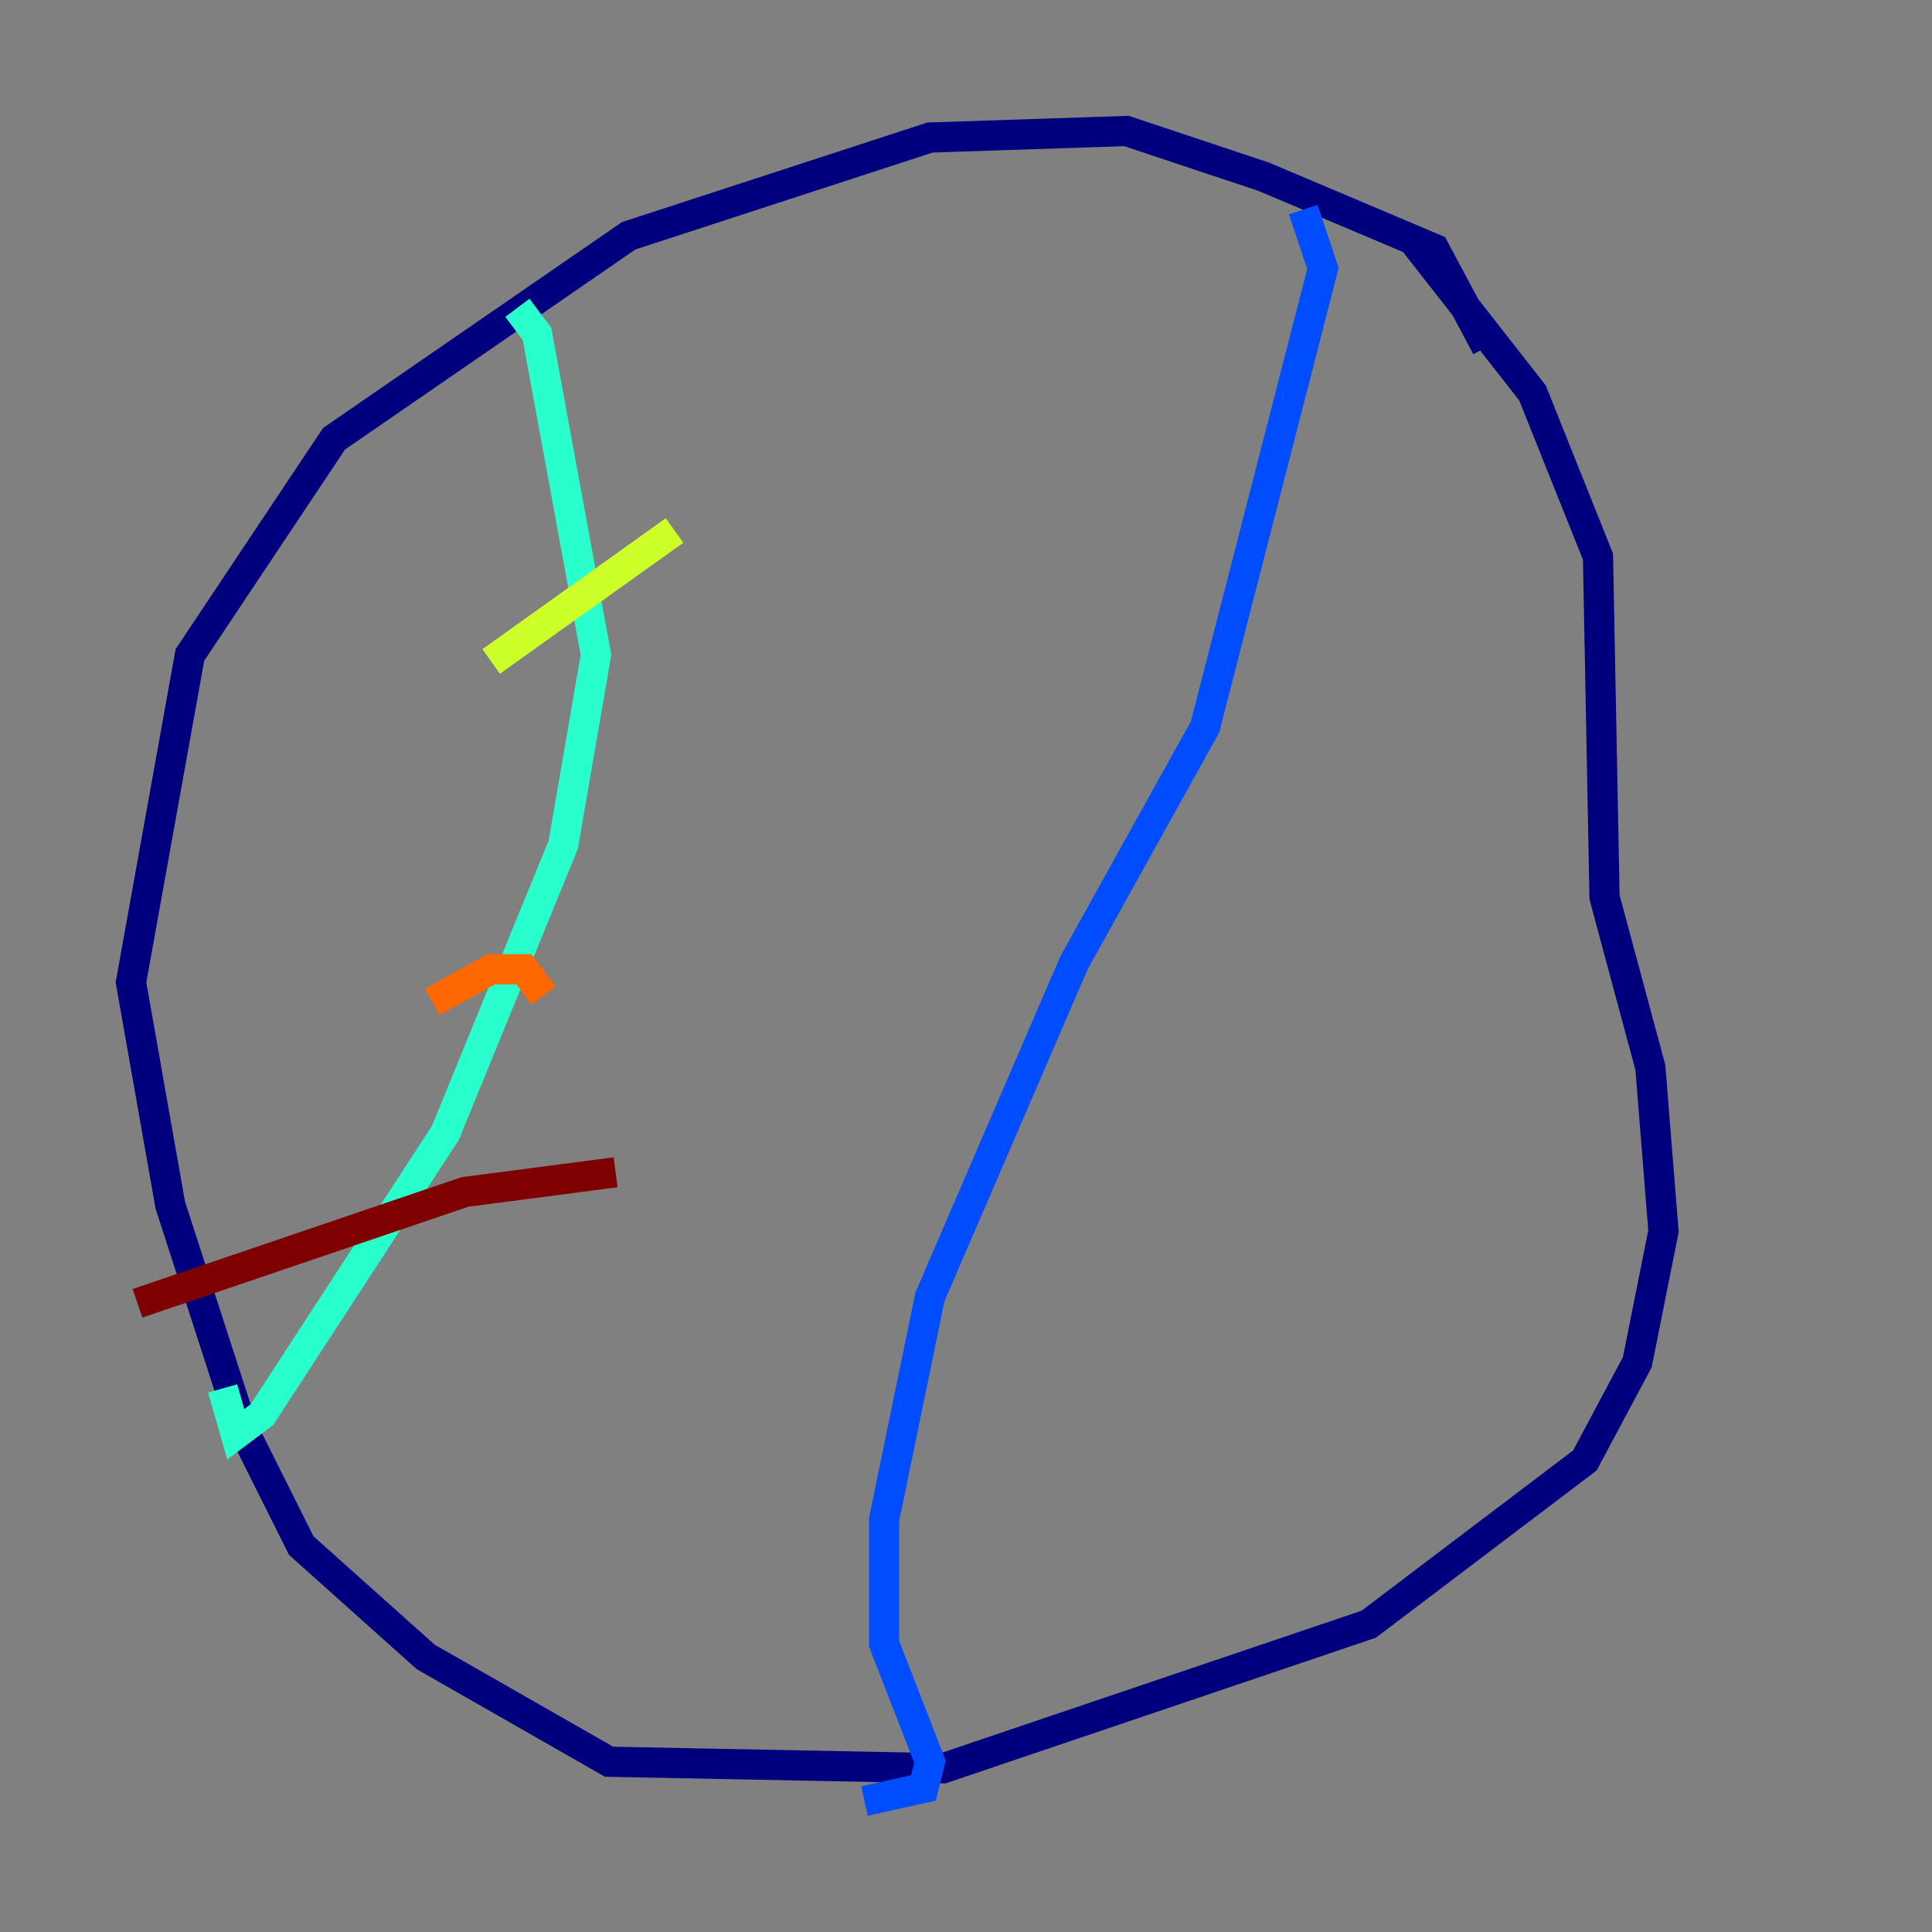 <?xml version="1.0" encoding="utf-8" ?>
<svg baseProfile="tiny" height="128" version="1.2" viewBox="0,0,128,128" width="128" xmlns="http://www.w3.org/2000/svg" xmlns:ev="http://www.w3.org/2001/xml-events" xmlns:xlink="http://www.w3.org/1999/xlink"><rect x="0" y="0" width="128" height="128" fill="#808080" stroke="none"/><defs /><polyline fill="none" points="98.495,22.997 95.024,16.488 83.742,11.715 74.63,8.678 61.614,9.112 41.654,15.62 22.129,29.071 12.583,43.39 8.678,65.085 11.281,79.837 16.054,94.59 19.959,102.4 28.203,109.776 40.352,116.719 62.481,117.153 90.685,107.607 105.003,96.759 108.475,90.251 110.21,81.573 109.342,70.725 106.305,59.444 105.871,36.881 101.532,26.034 93.722,16.054" stroke="#00007f" stroke-width="2" /><polyline fill="none" points="86.346,13.885 87.647,17.79 79.837,48.163 71.159,63.783 61.614,85.912 58.576,100.664 58.576,108.909 61.614,116.719 61.18,118.454 57.275,119.322" stroke="#004cff" stroke-width="2" /><polyline fill="none" points="34.278,20.393 35.58,22.129 39.485,43.39 37.315,55.973 29.505,75.064 17.356,93.722 15.62,95.024 14.752,91.986" stroke="#29ffcd" stroke-width="2" /><polyline fill="none" points="32.542,43.824 44.691,35.146" stroke="#cdff29" stroke-width="2" /><polyline fill="none" points="28.637,66.386 32.542,64.217 34.712,64.217 36.014,65.953" stroke="#ff6700" stroke-width="2" /><polyline fill="none" points="9.112,86.346 30.807,78.969 40.786,77.668" stroke="#7f0000" stroke-width="2" /></svg>